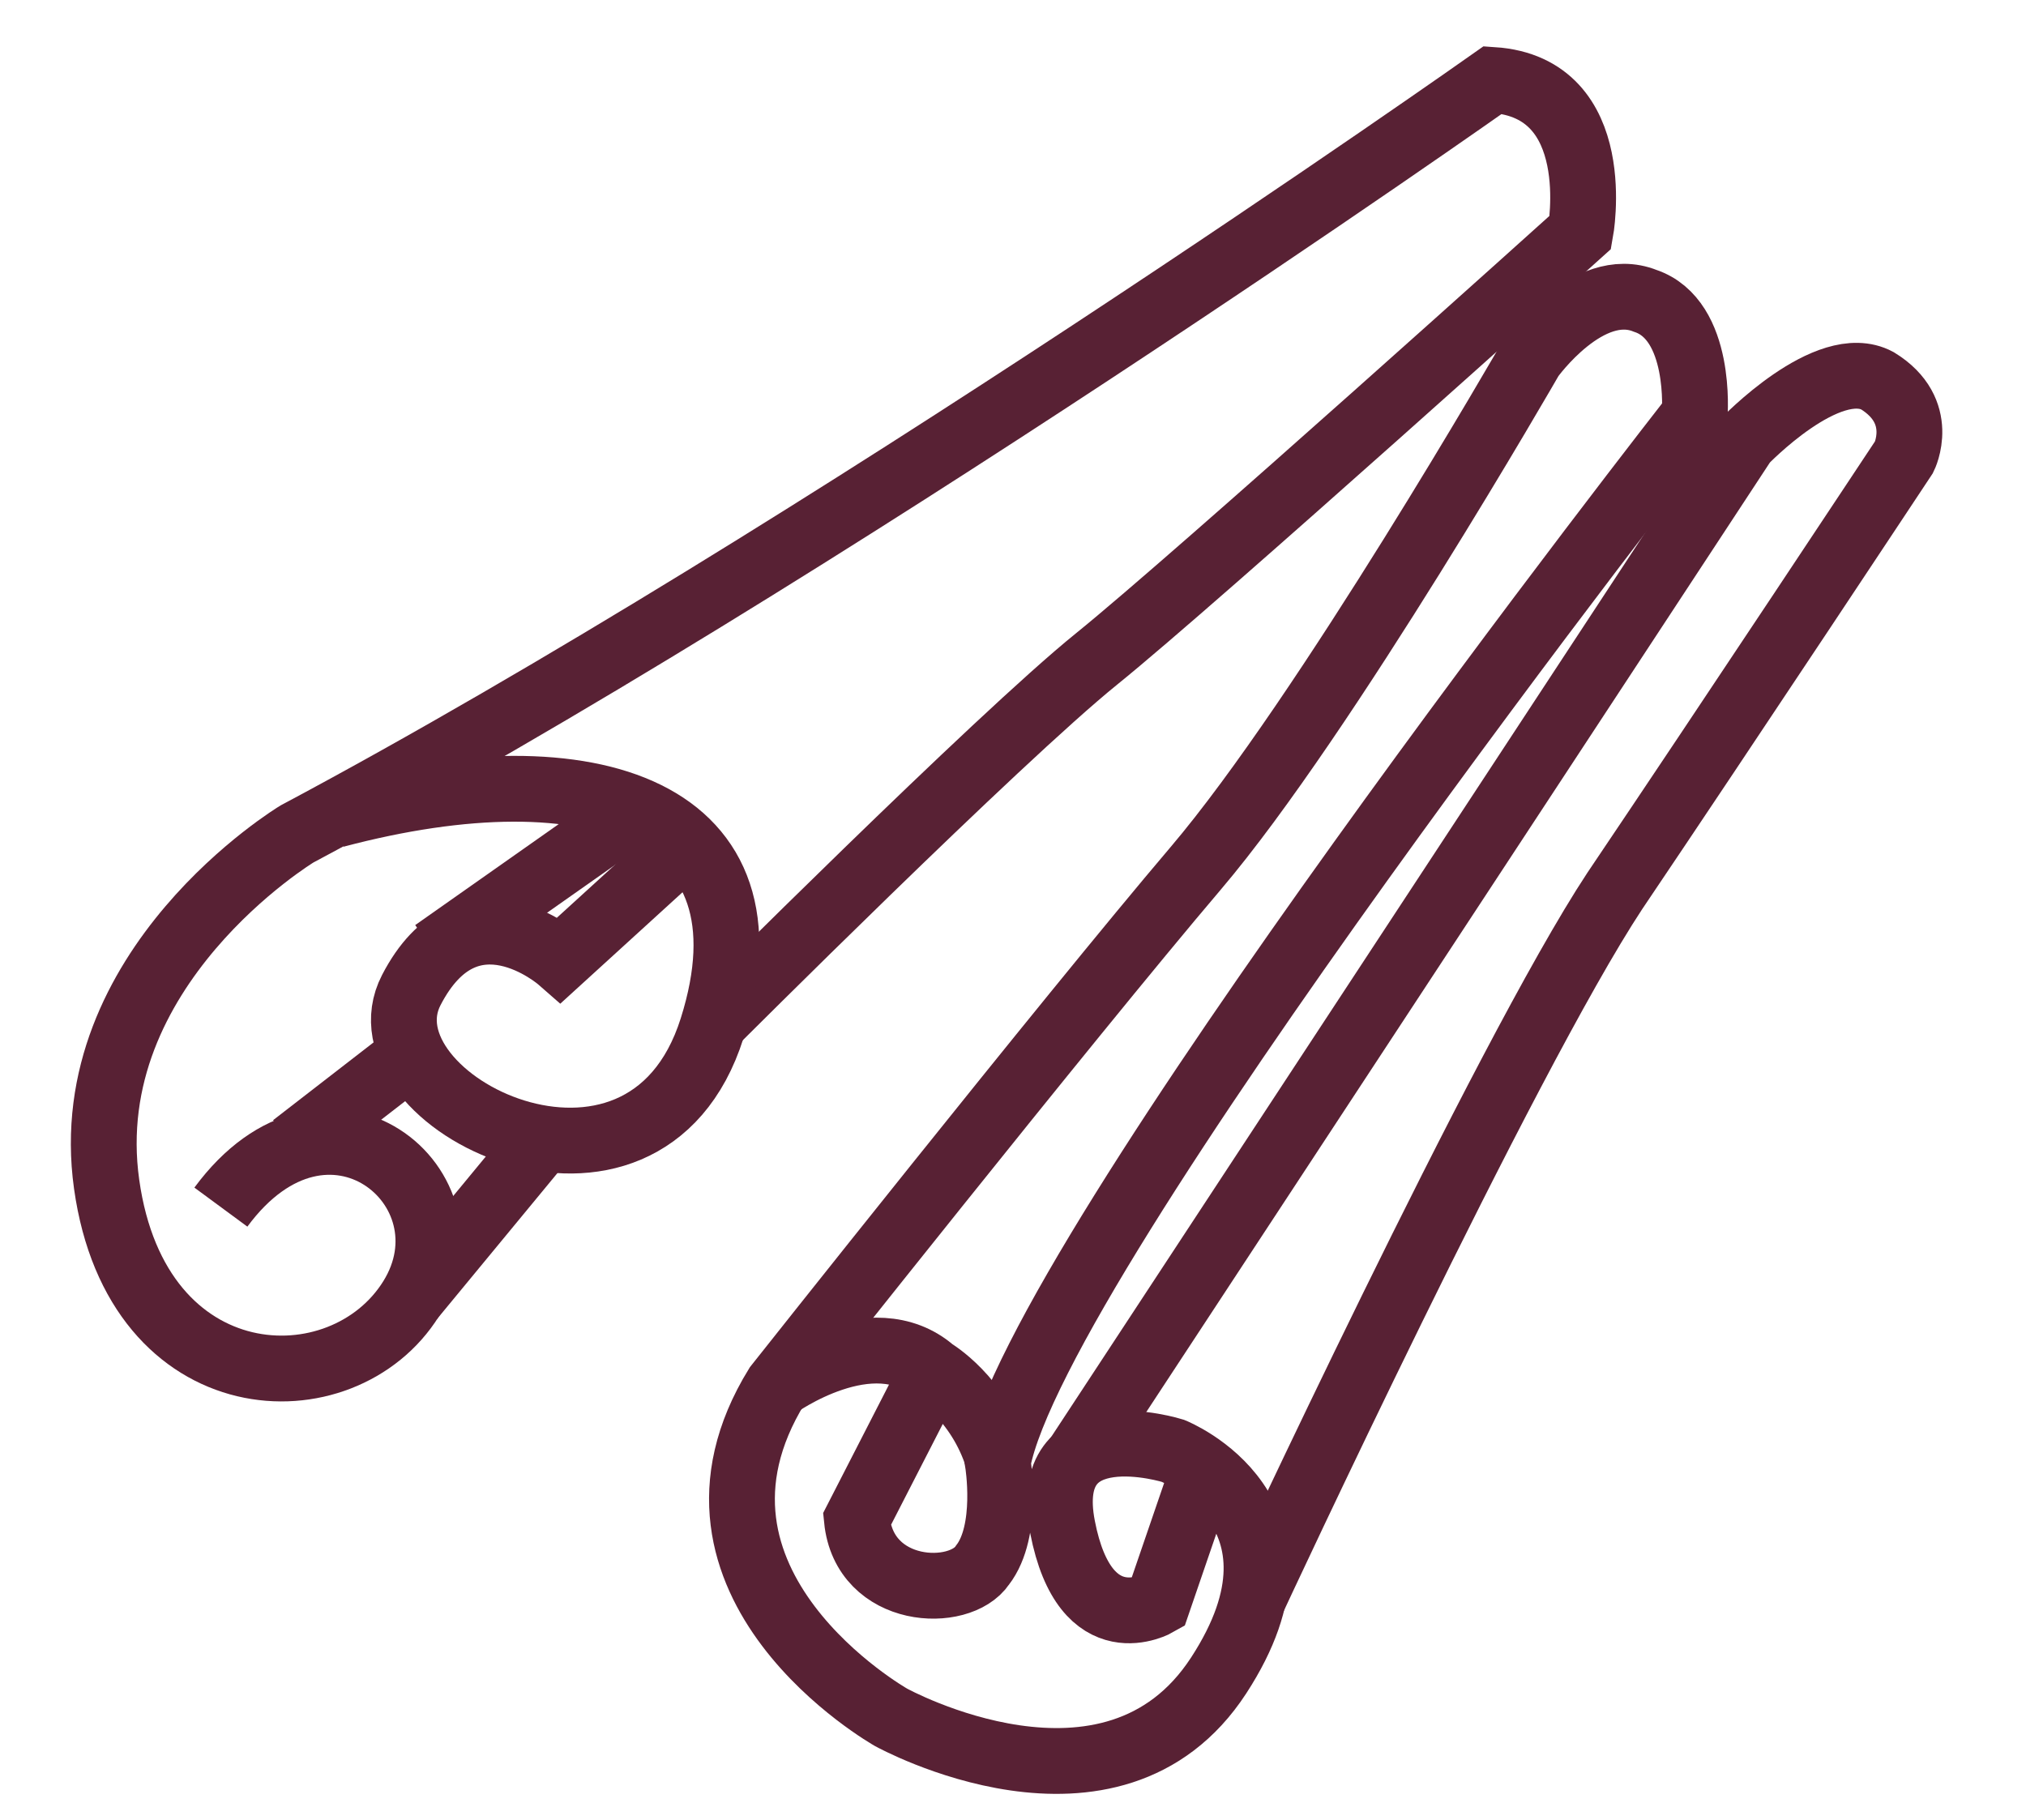 <?xml version="1.0" encoding="utf-8"?>
<!-- Generator: Adobe Illustrator 21.0.0, SVG Export Plug-In . SVG Version: 6.00 Build 0)  -->
<svg version="1.1" xmlns="http://www.w3.org/2000/svg" xmlns:xlink="http://www.w3.org/1999/xlink" x="0px" y="0px"
	 viewBox="0 0 53.2 47.8" style="enable-background:new 0 0 53.2 47.8;" xml:space="preserve">
<style type="text/css">
	.st0{display:none;}
	.st1{display:inline;}
	.st2{fill:none;stroke:#582134;stroke-width:1.728;stroke-miterlimit:10;}
</style>
<g id="Layer_1" class="st0">
</g>
<g id="Layer_2">
	<g>
		<g>
			<path class="st2" d="M24.5,36l-2,3.9c0.2,2,2.7,2.1,3.3,1.2c0.7-0.9,0.4-2.7,0.4-2.7c1-5.4,18.3-27.5,18.3-27.5s0.2-2.5-1.3-3
				c-1.5-0.6-3,1.5-3,1.5s-5.4,9.4-8.8,13.4S20.4,36.4,20.4,36.4c-3.2,5.2,3,8.7,3,8.7s5.8,3.2,8.6-1.1s-1.2-5.9-1.2-5.9
				s-3.5-1.1-2.9,2c0.6,3.1,2.5,2,2.5,2l1.2-3.5"/>
			<path class="st2" d="M32.9,42c0,0,6.6-14.2,9.5-18.6c2.9-4.3,7.6-11.4,7.6-11.4s0.6-1.2-0.7-2c-1.3-0.7-3.5,1.6-3.5,1.6
				L28.2,38.4"/>
			<path class="st2" d="M20.4,36.4c0,0,2.5-1.8,4.1-0.4c0,0,1.2,0.7,1.7,2.3"/>
			<line class="st2" x1="42.8" y1="12.9" x2="44.5" y2="13.4"/>
		</g>
		<g>
			<path class="st2" d="M18.7,26.9c0,0,7.5-7.5,10.1-9.6c2.6-2.1,12.7-11.2,12.7-11.2s0.7-3.8-2.3-4c0,0-17.7,12.5-31.4,19.8
				c0,0-5.8,3.5-5,9.2S9,37,10.8,34.1s-2.2-6.2-5-2.4"/>
			<path class="st2" d="M18.1,22.1l-3.4,3.1c0,0-2.4-2.1-3.9,0.8s6.1,6.7,7.9,1s-3.1-7.4-9.9-5.6"/>
			<line class="st2" x1="11.4" y1="25" x2="16.8" y2="21.2"/>
		</g>
		<line class="st2" x1="10.8" y1="27.7" x2="7.7" y2="30.1"/>
		<line class="st2" x1="14.1" y1="30.1" x2="10.8" y2="34.1"/>
	</g>
</g>
</svg>
